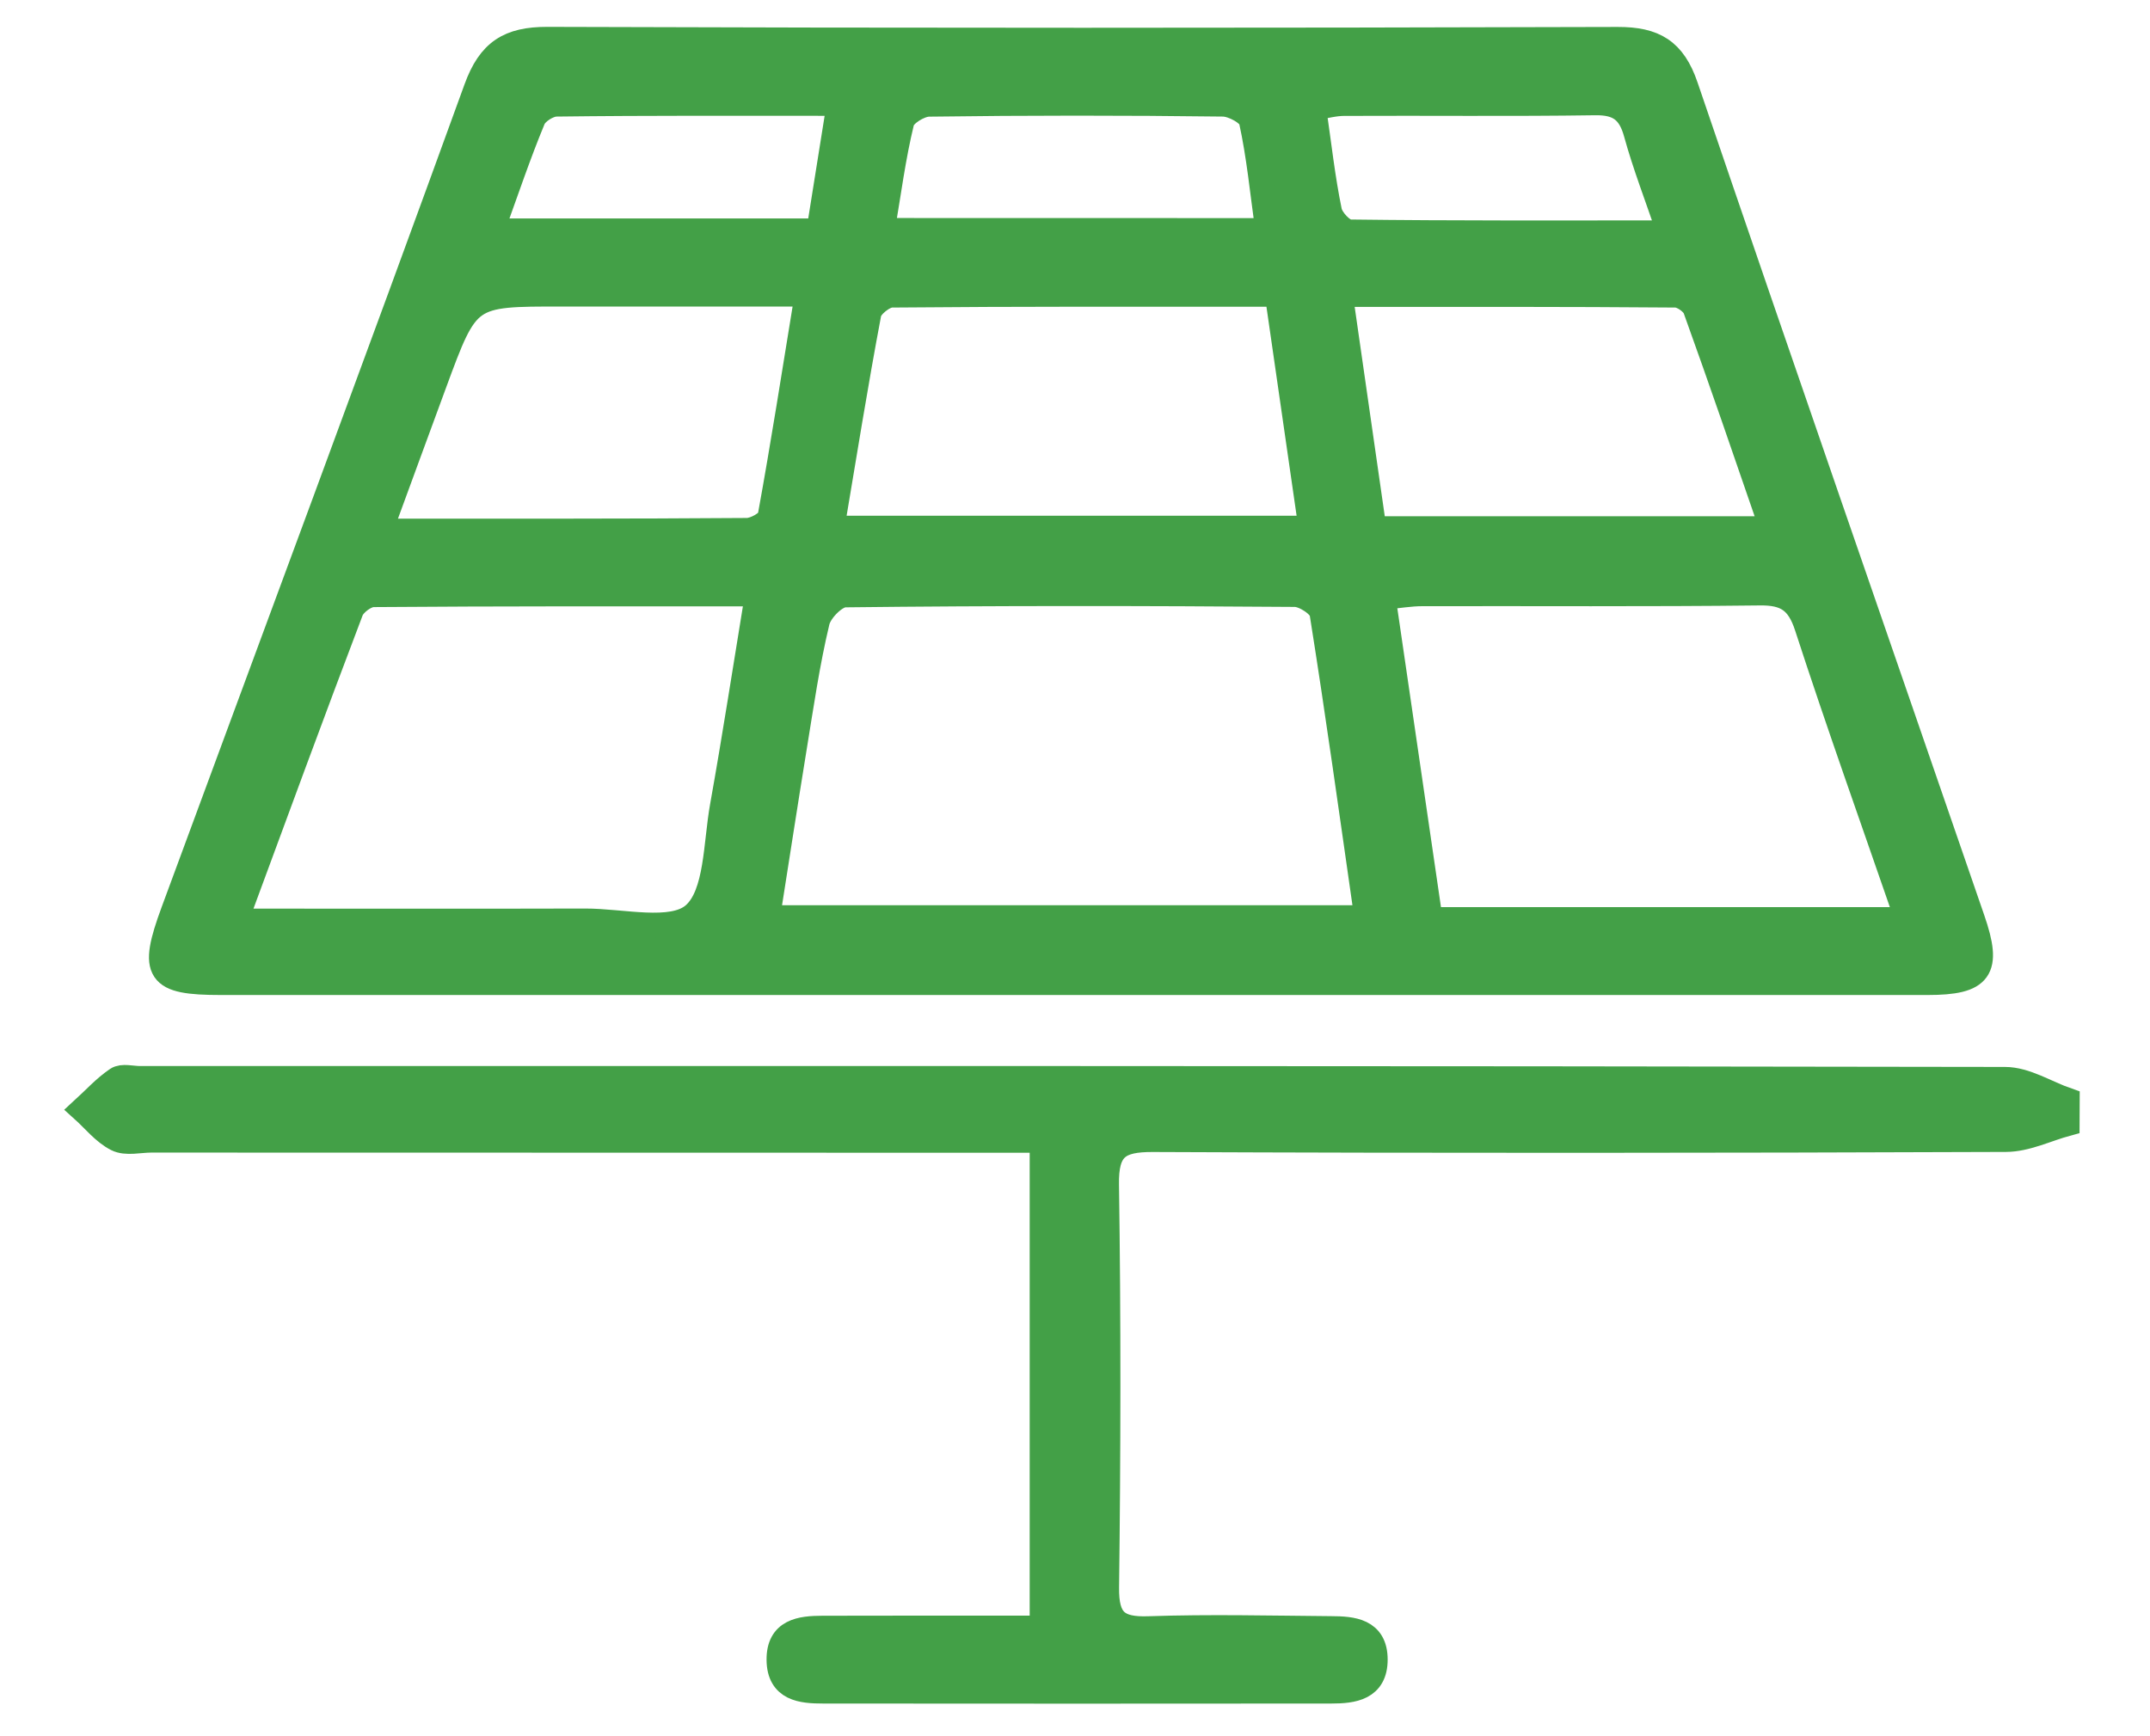 <svg width="26" height="21" viewBox="0 0 26 21" fill="none" xmlns="http://www.w3.org/2000/svg">
<path d="M24.998 13.591C24.752 13.658 24.506 13.782 24.259 13.783C20.821 13.796 17.381 13.799 13.943 13.784C13.523 13.782 13.374 13.886 13.382 14.332C13.406 15.955 13.403 17.577 13.383 19.2C13.378 19.6 13.51 19.713 13.893 19.699C14.627 19.674 15.361 19.692 16.096 19.698C16.355 19.699 16.631 19.721 16.631 20.073C16.631 20.421 16.362 20.455 16.099 20.455C14.051 20.457 12.004 20.457 9.956 20.455C9.694 20.455 9.424 20.43 9.42 20.078C9.416 19.725 9.683 19.694 9.947 19.693C10.82 19.69 11.694 19.692 12.602 19.692C12.602 17.724 12.602 15.795 12.602 13.793C12.415 13.793 12.234 13.793 12.052 13.793C8.644 13.793 5.237 13.792 1.828 13.791C1.688 13.791 1.525 13.834 1.412 13.777C1.255 13.698 1.136 13.544 1 13.422C1.137 13.297 1.262 13.157 1.414 13.054C1.479 13.01 1.596 13.044 1.69 13.044C9.209 13.044 16.727 13.041 24.246 13.055C24.498 13.055 24.748 13.22 24.999 13.307C24.998 13.402 24.998 13.497 24.998 13.591Z" fill="#43A047" stroke="#43A047" stroke-width="0.3"/>
<path d="M12.944 11.885C9.52 11.885 6.097 11.885 2.672 11.885C1.9 11.885 1.821 11.768 2.096 11.022C3.319 7.706 4.553 4.393 5.759 1.07C5.922 0.621 6.158 0.474 6.619 0.475C10.934 0.49 15.248 0.489 19.563 0.476C20.004 0.475 20.239 0.61 20.387 1.047C21.531 4.408 22.698 7.762 23.854 11.119C24.065 11.73 23.955 11.885 23.309 11.885C19.854 11.886 16.399 11.885 12.944 11.885ZM9.282 11.099C11.726 11.099 14.104 11.099 16.528 11.099C16.347 9.839 16.179 8.625 15.986 7.414C15.971 7.321 15.773 7.191 15.66 7.191C13.847 7.177 12.033 7.175 10.219 7.196C10.102 7.197 9.916 7.386 9.884 7.517C9.763 8.021 9.69 8.535 9.606 9.048C9.496 9.724 9.392 10.402 9.282 11.099ZM23.065 11.122C22.64 9.891 22.228 8.74 21.85 7.577C21.748 7.265 21.596 7.169 21.281 7.173C19.921 7.189 18.561 7.179 17.201 7.182C17.054 7.182 16.908 7.208 16.727 7.225C16.923 8.563 17.11 9.844 17.296 11.122C19.243 11.122 21.115 11.122 23.065 11.122ZM2.85 11.14C4.327 11.14 5.7 11.143 7.075 11.139C7.527 11.138 8.127 11.293 8.391 11.063C8.672 10.817 8.653 10.205 8.736 9.747C8.885 8.915 9.013 8.08 9.16 7.184C7.573 7.184 6.044 7.181 4.515 7.193C4.422 7.194 4.279 7.3 4.245 7.39C3.782 8.607 3.334 9.829 2.85 11.14ZM15.445 3.56C13.842 3.56 12.313 3.556 10.784 3.57C10.688 3.571 10.525 3.701 10.508 3.792C10.346 4.648 10.209 5.51 10.061 6.388C12.017 6.388 13.912 6.388 15.853 6.388C15.716 5.433 15.584 4.518 15.445 3.56ZM16.209 3.562C16.353 4.564 16.484 5.476 16.616 6.394C18.231 6.394 19.799 6.394 21.429 6.394C21.113 5.477 20.815 4.605 20.502 3.737C20.474 3.66 20.346 3.571 20.264 3.57C18.94 3.559 17.617 3.562 16.209 3.562ZM9.761 3.558C8.722 3.558 7.76 3.559 6.796 3.558C5.653 3.556 5.652 3.556 5.254 4.636C5.041 5.213 4.83 5.791 4.598 6.423C6.138 6.423 7.586 6.426 9.035 6.415C9.131 6.414 9.299 6.321 9.312 6.248C9.471 5.375 9.608 4.497 9.761 3.558ZM15.331 2.788C15.266 2.322 15.225 1.886 15.132 1.462C15.113 1.371 14.909 1.261 14.79 1.26C13.604 1.245 12.419 1.245 11.233 1.261C11.119 1.263 10.93 1.379 10.906 1.475C10.803 1.896 10.748 2.328 10.67 2.787C12.249 2.788 13.769 2.788 15.331 2.788ZM20.188 2.816C20.037 2.373 19.891 1.997 19.785 1.612C19.71 1.339 19.573 1.24 19.29 1.244C18.277 1.259 17.265 1.247 16.253 1.252C16.138 1.252 16.022 1.285 15.887 1.306C15.952 1.753 15.996 2.158 16.078 2.555C16.099 2.655 16.238 2.804 16.324 2.805C17.582 2.821 18.841 2.816 20.188 2.816ZM5.948 2.792C7.296 2.792 8.582 2.792 9.902 2.792C9.983 2.285 10.06 1.798 10.148 1.251C8.963 1.251 7.845 1.246 6.728 1.26C6.631 1.261 6.483 1.355 6.447 1.443C6.269 1.872 6.121 2.314 5.948 2.792Z" fill="#43A047" stroke="#43A047" stroke-width="0.3"/>
</svg>
